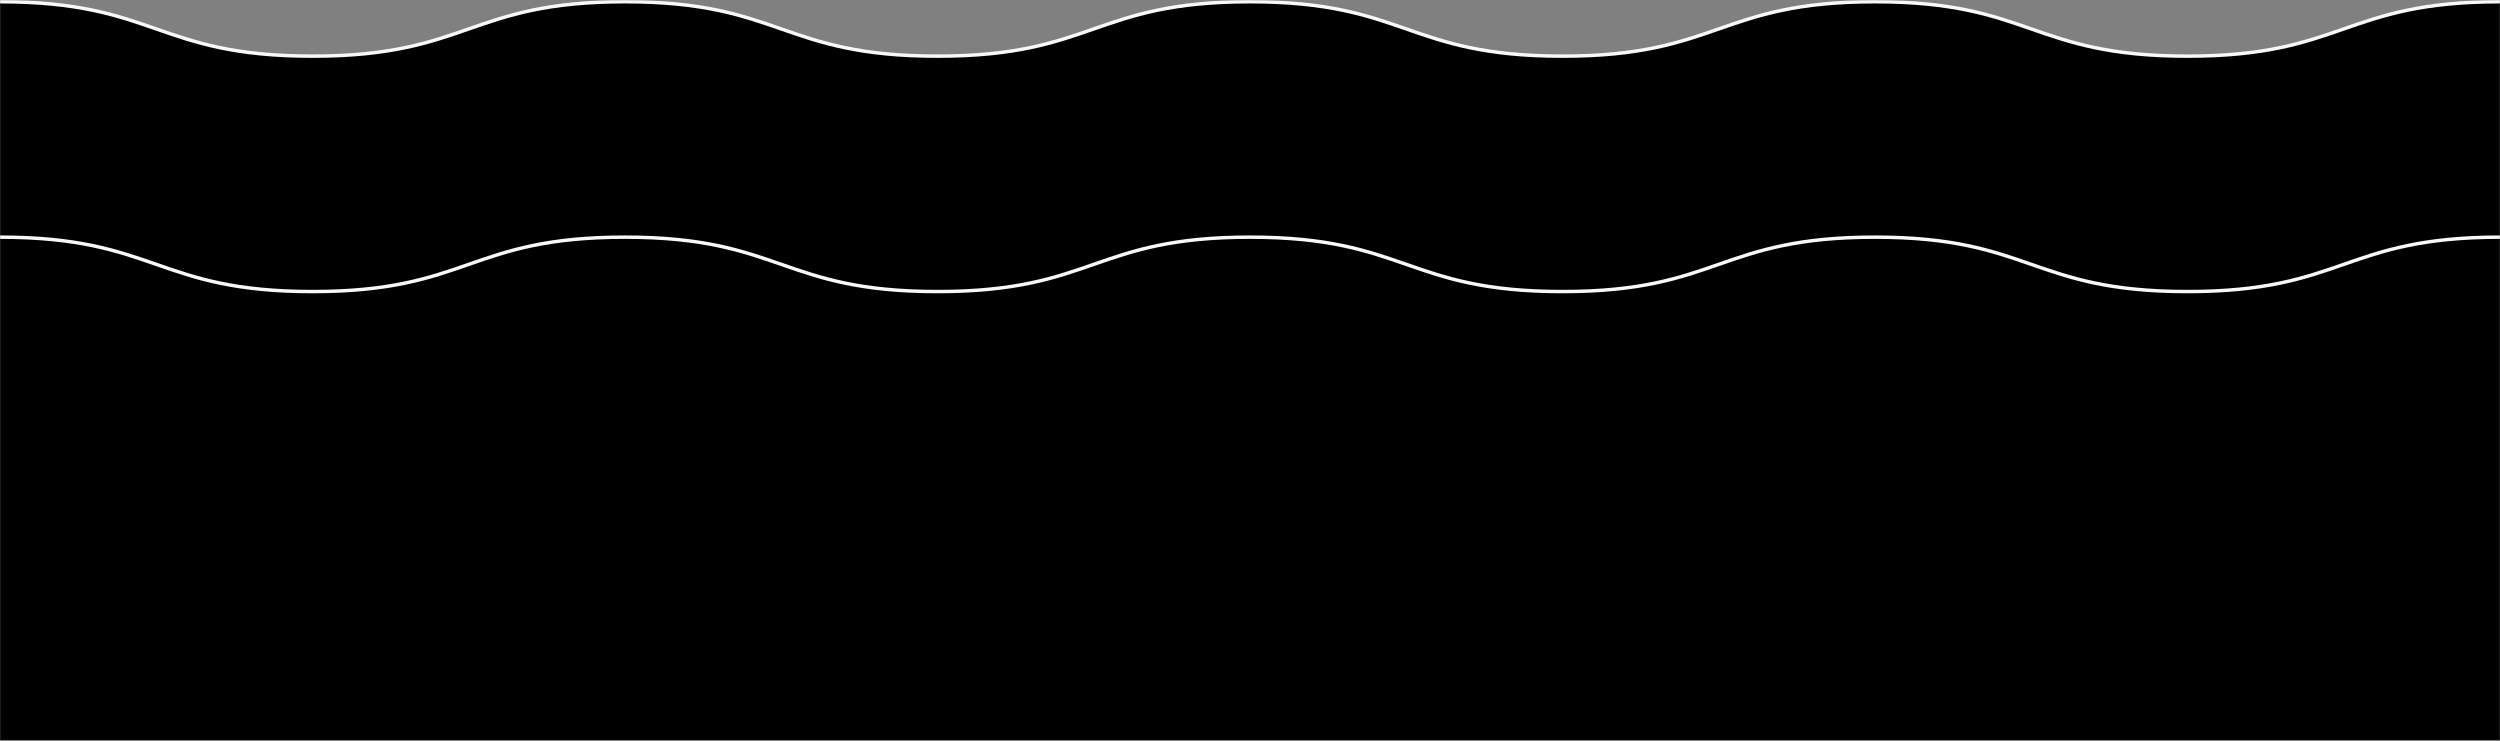 <svg width="1440" height="427" viewBox="0 0 1440 427" fill="none" xmlns="http://www.w3.org/2000/svg">
<rect x="0" y="0" width="1440" height="427" fill="#808080" stroke="none"/>
<g clip-path="url(#clip0_4007_39)">
<mask id="mask0_4007_39" style="mask-type:luminance" maskUnits="userSpaceOnUse" x="0" y="0" width="1440" height="427">
<path d="M1440 0H0V427H1440V0Z" fill="white"/>
</mask>
<g mask="url(#mask0_4007_39)">
<path d="M1440 1C1350 1 1350 32.341 1260 32.341C1170 32.341 1169.99 1 1080 1C989.999 1 989.992 32.341 899.994 32.341C809.997 32.341 809.99 1 719.992 1C629.995 1 629.995 32.341 539.998 32.341C450.001 32.341 450.001 1 359.996 1C269.992 1 269.999 32.341 179.994 32.341C89.99 32.341 89.997 1 0 1V426.183H1440V1Z" fill="black"/>
<path d="M0 1C89.997 1 89.997 32.341 180.002 32.341C270.007 32.341 269.999 1 359.996 1C449.993 1 449.993 32.341 539.998 32.341C630.003 32.341 629.995 1 719.992 1C809.99 1 809.99 32.341 899.994 32.341C989.999 32.341 989.992 1 1080 1C1170 1 1170 32.341 1260 32.341C1350 32.341 1350 1 1440 1" stroke="#F9F8F8" stroke-width="2" stroke-miterlimit="10"/>
<path d="M0 136.602C89.997 136.602 89.997 167.943 180.002 167.943C270.007 167.943 269.999 136.602 359.996 136.602C449.993 136.602 449.993 167.943 539.998 167.943C630.003 167.943 629.995 136.602 719.992 136.602C809.99 136.602 809.99 167.943 899.994 167.943C989.999 167.943 989.992 136.602 1080 136.602C1170 136.602 1170 167.943 1260 167.943C1350 167.943 1350 136.602 1440 136.602" stroke="#F9F8F8" stroke-width="2" stroke-miterlimit="10"/>
</g>
</g>
<defs>
<clipPath id="clip0_4007_39">
<rect width="1440" height="427" fill="white"/>
</clipPath>
</defs>
</svg>

